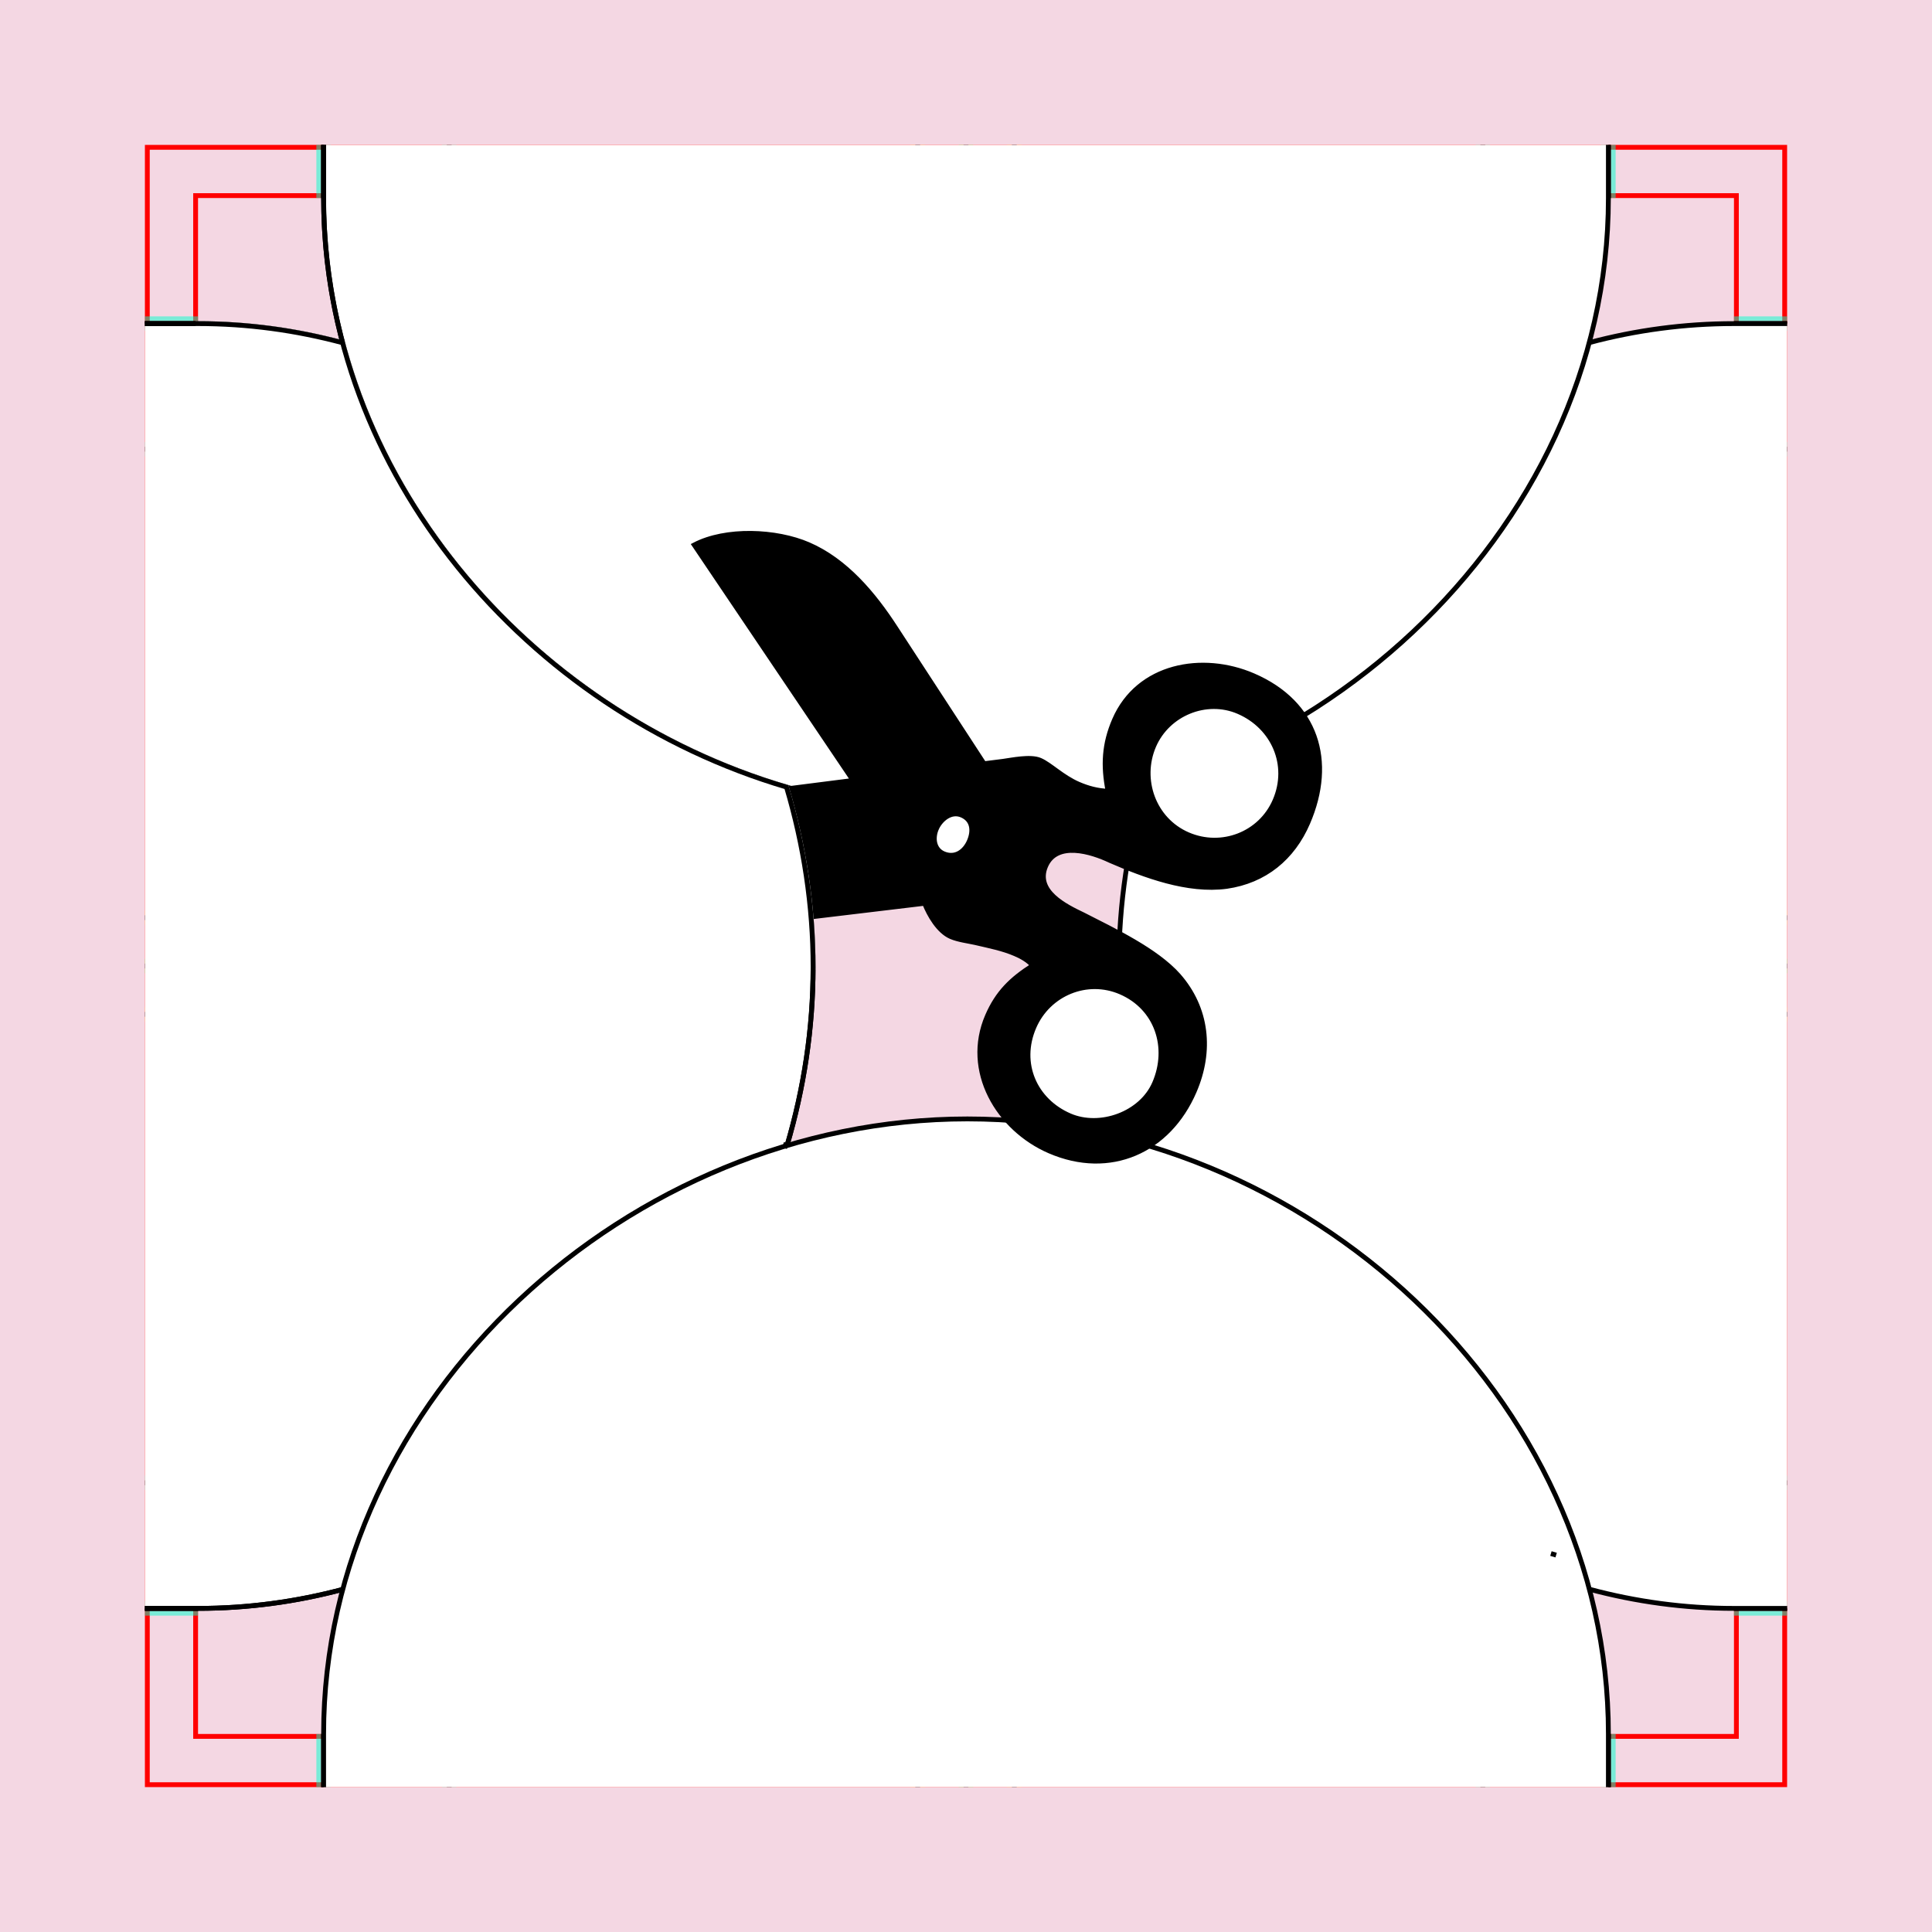 <?xml version="1.0" encoding="UTF-8" standalone="no"?>
<!-- Created with Inkscape (http://www.inkscape.org/) -->

<svg
   xmlns:dc="http://purl.org/dc/elements/1.1/"
   xmlns:cc="http://creativecommons.org/ns#"
   xmlns:rdf="http://www.w3.org/1999/02/22-rdf-syntax-ns#"
   xmlns:svg="http://www.w3.org/2000/svg"
   xmlns="http://www.w3.org/2000/svg"
   xmlns:sodipodi="http://sodipodi.sourceforge.net/DTD/sodipodi-0.dtd"
   xmlns:inkscape="http://www.inkscape.org/namespaces/inkscape"
   style="display:inline"
   sodipodi:docname="111208_Cuwiouruuulu-R+_UW_UW_UW_UW_.svg"
   inkscape:version="0.48.3.1 r9886"
   version="1.1"
   id="svg2902"
   height="400"
   width="400">
  <rect width="100%" height="100%" fill="#333333" stroke="none"/>
  <sodipodi:namedview
     id="base"
     pagecolor="#f0f0f0"
     bordercolor="#666666"
     borderopacity="1.0"
     inkscape:pageopacity="1"
     inkscape:pageshadow="2"
     inkscape:zoom="1.2163498"
     inkscape:cx="100.91233"
     inkscape:cy="277.29527"
     inkscape:document-units="px"
     inkscape:current-layer="layer5"
     showgrid="false"
     inkscape:window-width="1018"
     inkscape:window-height="709"
     inkscape:window-x="0"
     inkscape:window-y="1"
     inkscape:window-maximized="0"
     showguides="true"
     inkscape:guide-bbox="true"
     inkscape:snap-bbox="true"
     inkscape:snap-global="false" />
  <defs
     id="defs2904">
    <clipPath
       clipPathUnits="userSpaceOnUse"
       id="clipPath5174">
      <path
         id="path5176"
         style="opacity:0.5;fill:#00ff00;stroke:#00ff00;stroke-width:1px;stroke-linecap:square;display:inline"
         d="m 436.27,600.114 -232.095,134 -169.5,-293.583 232.095,-134 z"
         inkscape:connector-curvature="0"
         sodipodi:nodetypes="ccccc" />
    </clipPath>
    <clipPath
       clipPathUnits="userSpaceOnUse"
       id="clipPath5174-5">
      <path
         id="path5176-9"
         style="opacity:0.5;fill:#00ff00;stroke:#00ff00;stroke-width:1px;stroke-linecap:square;display:inline"
         d="m 436.27,600.114 -232.095,134 -169.5,-293.583 232.095,-134 z"
         inkscape:connector-curvature="0"
         sodipodi:nodetypes="ccccc" />
    </clipPath>
    <clipPath
       clipPathUnits="userSpaceOnUse"
       id="clipPath3238">
      <path
         sodipodi:nodetypes="ccccc"
         inkscape:connector-curvature="0"
         d="m 461.27,643.416 -232.095,134 -169.5,-293.583 232.095,-134 z"
         style="opacity:0.5;fill:#00ff00;stroke:#00ff00;stroke-width:1px;stroke-linecap:square;display:inline"
         id="path3240" />
    </clipPath>
  </defs>
  <g
     inkscape:groupmode="layer"
     id="bg"
     inkscape:label="XX_BG"
     sodipodi:insensitive="true">
    <path
       style="fill:#f4d7e3"
       d="M 400,0 400,400 0,400 0,0 z"
       id="bgrect"
       inkscape:connector-curvature="0" />
  </g>
  <g
     inkscape:label="XX_REFERENZ"
     inkscape:groupmode="layer"
     id="XX_referenz"
     style="display:inline"
     sodipodi:insensitive="true">
    <path
       id="innerframe"
       style="fill:none;stroke:#ff0000;stroke-width:1"
       d="m 40.5,40.5 319,0 0,319 -319,0 0,-319 z"
       inkscape:label="#innerframe"
       sodipodi:insensitive="true"
       inkscape:connector-curvature="0" />
    <path
       id="outerframe"
       style="fill:none;stroke:#ff0000;stroke-width:1"
       d="m 30.5,30.5 339,0 0,339 -339,0 0,-339 z"
       inkscape:label="#outerframe"
       sodipodi:nodetypes="ccccc"
       sodipodi:insensitive="true"
       inkscape:connector-curvature="0" />
    <path
       style="opacity:0.5;fill:none;stroke:#ffc200;stroke-width:1px;stroke-linecap:square"
       d="m 189,30.5 0,10"
       id="ref-S-top-1"
       sodipodi:insensitive="true"
       inkscape:connector-curvature="0" />
    <path
       style="opacity:0.5;fill:none;stroke:#ffc200;stroke-width:1px;stroke-linecap:square"
       d="m 191,30.5 0,10"
       id="ref-S-top-2"
       sodipodi:insensitive="true"
       inkscape:connector-curvature="0" />
    <path
       style="opacity:0.5;fill:none;stroke:#ffc200;stroke-width:1px;stroke-linecap:square"
       d="m 209,30.5 0,10"
       id="ref-S-top-3"
       sodipodi:insensitive="true"
       inkscape:connector-curvature="0" />
    <path
       style="opacity:0.5;fill:none;stroke:#ffc200;stroke-width:1px;stroke-linecap:square"
       d="m 211,30.5 0,10"
       id="ref-S-top-4"
       sodipodi:insensitive="true"
       inkscape:connector-curvature="0" />
    <path
       style="opacity:0.5;fill:none;stroke:#00ff00;stroke-width:1px;stroke-linecap:square"
       d="m 199,30.5 0,10"
       id="ref-I-top-1"
       sodipodi:insensitive="true"
       inkscape:connector-curvature="0" />
    <path
       style="opacity:0.5;fill:none;stroke:#00ff00;stroke-width:1px;stroke-linecap:square"
       d="m 201,30.5 0,10"
       id="ref-I-top-2"
       sodipodi:insensitive="true"
       inkscape:connector-curvature="0" />
    <path
       style="opacity:0.5;fill:none;stroke:#00ffcc;stroke-width:1px;stroke-linecap:square"
       d="m 66,30.5 0,10"
       id="ref-C-top-1"
       sodipodi:insensitive="true"
       inkscape:connector-curvature="0" />
    <path
       style="opacity:0.5;fill:none;stroke:#00ffcc;stroke-width:1px;stroke-linecap:square"
       d="m 68,30.5 0,10"
       id="ref-C-top-2"
       sodipodi:insensitive="true"
       inkscape:connector-curvature="0" />
    <path
       style="opacity:0.5;fill:none;stroke:#00ffcc;stroke-width:1px;stroke-linecap:square"
       d="m 92,30.5 0,10"
       id="ref-C-top-3"
       sodipodi:insensitive="true"
       inkscape:connector-curvature="0" />
    <path
       style="opacity:0.5;fill:none;stroke:#00ffcc;stroke-width:1px;stroke-linecap:square"
       d="m 94,30.5 0,10"
       id="ref-C-top-4"
       sodipodi:insensitive="true"
       inkscape:connector-curvature="0" />
    <path
       style="opacity:0.5;fill:none;stroke:#00ffcc;stroke-width:1px;stroke-linecap:square"
       d="m 306,30.5 0,10"
       id="ref-C-top-5"
       sodipodi:insensitive="true"
       inkscape:connector-curvature="0" />
    <path
       style="opacity:0.5;fill:none;stroke:#00ffcc;stroke-width:1px;stroke-linecap:square"
       d="m 308,30.5 0,10"
       id="ref-C-top-6"
       sodipodi:insensitive="true"
       inkscape:connector-curvature="0" />
    <path
       style="opacity:0.5;fill:none;stroke:#00ffcc;stroke-width:1px;stroke-linecap:square"
       d="m 332,30.5 0,10"
       id="ref-C-top-7"
       sodipodi:insensitive="true"
       inkscape:connector-curvature="0" />
    <path
       style="opacity:0.5;fill:none;stroke:#00ffcc;stroke-width:1px;stroke-linecap:square"
       d="m 334,30.5 0,10"
       id="ref-C-top-8"
       sodipodi:insensitive="true"
       inkscape:connector-curvature="0" />
    <path
       style="opacity:0.5;fill:none;stroke:#ffc200;stroke-width:1px;stroke-linecap:square"
       d="m 369.5,189 -10,0"
       id="ref-S-right-1"
       sodipodi:insensitive="true"
       inkscape:connector-curvature="0" />
    <path
       style="opacity:0.5;fill:none;stroke:#ffc200;stroke-width:1px;stroke-linecap:square"
       d="m 369.5,191 -10,0"
       id="ref-S-right-2"
       sodipodi:insensitive="true"
       inkscape:connector-curvature="0" />
    <path
       style="opacity:0.5;fill:none;stroke:#ffc200;stroke-width:1px;stroke-linecap:square"
       d="m 369.5,209 -10,0"
       id="ref-S-right-3"
       sodipodi:insensitive="true"
       inkscape:connector-curvature="0" />
    <path
       style="opacity:0.5;fill:none;stroke:#ffc200;stroke-width:1px;stroke-linecap:square"
       d="m 369.5,211 -10,0"
       id="ref-S-right-4"
       sodipodi:insensitive="true"
       inkscape:connector-curvature="0" />
    <path
       style="opacity:0.5;fill:none;stroke:#00ff00;stroke-width:1px;stroke-linecap:square"
       d="m 369.5,199 -10,0"
       id="ref-I-right-1"
       sodipodi:insensitive="true"
       inkscape:connector-curvature="0" />
    <path
       style="opacity:0.5;fill:none;stroke:#00ff00;stroke-width:1px;stroke-linecap:square"
       d="m 369.5,201 -10,0"
       id="ref-I-right-2"
       sodipodi:insensitive="true"
       inkscape:connector-curvature="0" />
    <path
       style="opacity:0.5;fill:none;stroke:#00ffcc;stroke-width:1px;stroke-linecap:square"
       d="m 369.5,66 -10,0"
       id="ref-C-right-1"
       sodipodi:insensitive="true"
       inkscape:connector-curvature="0" />
    <path
       style="opacity:0.5;fill:none;stroke:#00ffcc;stroke-width:1px;stroke-linecap:square"
       d="m 369.5,68 -10,0"
       id="ref-C-right-2"
       sodipodi:insensitive="true"
       inkscape:connector-curvature="0" />
    <path
       style="opacity:0.5;fill:none;stroke:#00ffcc;stroke-width:1px;stroke-linecap:square"
       d="m 369.5,92 -10,0"
       id="ref-C-right-3"
       sodipodi:insensitive="true"
       inkscape:connector-curvature="0" />
    <path
       style="opacity:0.5;fill:none;stroke:#00ffcc;stroke-width:1px;stroke-linecap:square"
       d="m 369.5,94 -10,0"
       id="ref-C-right-4"
       sodipodi:insensitive="true"
       inkscape:connector-curvature="0" />
    <path
       style="opacity:0.5;fill:none;stroke:#00ffcc;stroke-width:1px;stroke-linecap:square"
       d="m 369.5,306 -10,0"
       id="ref-C-right-5"
       sodipodi:insensitive="true"
       inkscape:connector-curvature="0" />
    <path
       style="opacity:0.5;fill:none;stroke:#00ffcc;stroke-width:1px;stroke-linecap:square"
       d="m 369.5,308 -10,0"
       id="ref-C-right-6"
       sodipodi:insensitive="true"
       inkscape:connector-curvature="0" />
    <path
       style="opacity:0.5;fill:none;stroke:#00ffcc;stroke-width:1px;stroke-linecap:square"
       d="m 369.5,332 -10,0"
       id="ref-C-right-7"
       sodipodi:insensitive="true"
       inkscape:connector-curvature="0" />
    <path
       style="opacity:0.5;fill:none;stroke:#00ffcc;stroke-width:1px;stroke-linecap:square"
       d="m 369.5,334 -10,0"
       id="ref-C-right-8"
       sodipodi:insensitive="true"
       inkscape:connector-curvature="0" />
    <path
       style="opacity:0.5;fill:none;stroke:#ffc200;stroke-width:1px;stroke-linecap:square"
       d="m 189,369.5 0,-10"
       id="ref-S-bottom-1"
       sodipodi:insensitive="true"
       inkscape:connector-curvature="0" />
    <path
       style="opacity:0.5;fill:none;stroke:#ffc200;stroke-width:1px;stroke-linecap:square"
       d="m 191,369.5 0,-10"
       id="ref-S-bottom-2"
       sodipodi:insensitive="true"
       inkscape:connector-curvature="0" />
    <path
       style="opacity:0.5;fill:none;stroke:#ffc200;stroke-width:1px;stroke-linecap:square"
       d="m 209,369.5 0,-10"
       id="ref-S-bottom-3"
       sodipodi:insensitive="true"
       inkscape:connector-curvature="0" />
    <path
       style="opacity:0.5;fill:none;stroke:#ffc200;stroke-width:1px;stroke-linecap:square"
       d="m 211,369.5 0,-10"
       id="ref-S-bottom-4"
       sodipodi:insensitive="true"
       inkscape:connector-curvature="0" />
    <path
       style="opacity:0.5;fill:none;stroke:#00ff00;stroke-width:1px;stroke-linecap:square"
       d="m 199,369.5 0,-10"
       id="ref-I-bottom-1"
       sodipodi:insensitive="true"
       inkscape:connector-curvature="0" />
    <path
       style="opacity:0.5;fill:none;stroke:#00ff00;stroke-width:1px;stroke-linecap:square"
       d="m 201,369.5 0,-10"
       id="ref-I-bottom-2"
       sodipodi:insensitive="true"
       inkscape:connector-curvature="0" />
    <path
       style="opacity:0.5;fill:none;stroke:#00ffcc;stroke-width:1px;stroke-linecap:square"
       d="m 66,369.5 0,-10"
       id="ref-C-bottom-1"
       sodipodi:insensitive="true"
       inkscape:connector-curvature="0" />
    <path
       style="opacity:0.5;fill:none;stroke:#00ffcc;stroke-width:1px;stroke-linecap:square"
       d="m 68,369.5 0,-10"
       id="ref-C-bottom-2"
       sodipodi:insensitive="true"
       inkscape:connector-curvature="0" />
    <path
       style="opacity:0.5;fill:none;stroke:#00ffcc;stroke-width:1px;stroke-linecap:square"
       d="m 92,369.5 0,-10"
       id="ref-C-bottom-3"
       sodipodi:insensitive="true"
       inkscape:connector-curvature="0" />
    <path
       style="opacity:0.5;fill:none;stroke:#00ffcc;stroke-width:1px;stroke-linecap:square"
       d="m 94,369.5 0,-10"
       id="ref-C-bottom-4"
       sodipodi:insensitive="true"
       inkscape:connector-curvature="0" />
    <path
       style="opacity:0.5;fill:none;stroke:#00ffcc;stroke-width:1px;stroke-linecap:square"
       d="m 306,369.5 0,-10"
       id="ref-C-bottom-5"
       sodipodi:insensitive="true"
       inkscape:connector-curvature="0" />
    <path
       style="opacity:0.5;fill:none;stroke:#00ffcc;stroke-width:1px;stroke-linecap:square"
       d="m 308,369.5 0,-10"
       id="ref-C-bottom-6"
       sodipodi:insensitive="true"
       inkscape:connector-curvature="0" />
    <path
       style="opacity:0.5;fill:none;stroke:#00ffcc;stroke-width:1px;stroke-linecap:square"
       d="m 332,369.5 0,-10"
       id="ref-C-bottom-7"
       sodipodi:insensitive="true"
       inkscape:connector-curvature="0" />
    <path
       style="opacity:0.5;fill:none;stroke:#00ffcc;stroke-width:1px;stroke-linecap:square"
       d="m 334,369.5 0,-10"
       id="ref-C-bottom-8"
       sodipodi:insensitive="true"
       inkscape:connector-curvature="0" />
    <path
       style="opacity:0.5;fill:none;stroke:#ffc200;stroke-width:1px;stroke-linecap:square"
       d="m 30.5,189 10,0"
       id="ref-S-left-1"
       sodipodi:insensitive="true"
       inkscape:connector-curvature="0" />
    <path
       style="opacity:0.5;fill:none;stroke:#ffc200;stroke-width:1px;stroke-linecap:square"
       d="m 30.5,191 10,0"
       id="ref-S-left-2"
       sodipodi:insensitive="true"
       inkscape:connector-curvature="0" />
    <path
       style="opacity:0.5;fill:none;stroke:#ffc200;stroke-width:1px;stroke-linecap:square"
       d="m 30.5,209 10,0"
       id="ref-S-left-3"
       sodipodi:insensitive="true"
       inkscape:connector-curvature="0" />
    <path
       style="opacity:0.5;fill:none;stroke:#ffc200;stroke-width:1px;stroke-linecap:square"
       d="m 30.5,211 10,0"
       id="ref-S-left-4"
       sodipodi:insensitive="true"
       inkscape:connector-curvature="0" />
    <path
       style="opacity:0.5;fill:none;stroke:#00ff00;stroke-width:1px;stroke-linecap:square"
       d="m 40.5,199 -10,0"
       id="ref-I-left-1"
       sodipodi:insensitive="true"
       inkscape:connector-curvature="0" />
    <path
       style="opacity:0.5;fill:none;stroke:#00ff00;stroke-width:1px;stroke-linecap:square"
       d="m 40.5,201 -10,0"
       id="ref-I-left-2"
       sodipodi:insensitive="true"
       inkscape:connector-curvature="0" />
    <path
       style="opacity:0.5;fill:none;stroke:#00ffcc;stroke-width:1px;stroke-linecap:square"
       d="m 30.5,66 10,0"
       id="ref-C-left-1"
       sodipodi:insensitive="true"
       inkscape:connector-curvature="0" />
    <path
       style="opacity:0.5;fill:none;stroke:#00ffcc;stroke-width:1px;stroke-linecap:square"
       d="m 30.5,68 10,0"
       id="ref-C-left-2"
       sodipodi:insensitive="true"
       inkscape:connector-curvature="0" />
    <path
       style="opacity:0.5;fill:none;stroke:#00ffcc;stroke-width:1px;stroke-linecap:square"
       d="m 30.5,92 10,0"
       id="ref-C-left-3"
       sodipodi:insensitive="true"
       inkscape:connector-curvature="0" />
    <path
       style="opacity:0.5;fill:none;stroke:#00ffcc;stroke-width:1px;stroke-linecap:square"
       d="m 30.5,94 10,0"
       id="ref-C-left-4"
       sodipodi:insensitive="true"
       inkscape:connector-curvature="0" />
    <path
       style="opacity:0.5;fill:none;stroke:#00ffcc;stroke-width:1px;stroke-linecap:square"
       d="m 30.5,306 10,0"
       id="ref-C-left-5"
       sodipodi:insensitive="true"
       inkscape:connector-curvature="0" />
    <path
       style="opacity:0.5;fill:none;stroke:#00ffcc;stroke-width:1px;stroke-linecap:square"
       d="m 30.5,308 10,0"
       id="ref-C-left-6"
       sodipodi:insensitive="true"
       inkscape:connector-curvature="0" />
    <path
       style="opacity:0.5;fill:none;stroke:#00ffcc;stroke-width:1px;stroke-linecap:square"
       d="m 30.5,332 10,0"
       id="ref-C-left-7"
       sodipodi:insensitive="true"
       inkscape:connector-curvature="0" />
    <path
       style="opacity:0.5;fill:none;stroke:#00ffcc;stroke-width:1px;stroke-linecap:square"
       d="m 30.5,334 10,0"
       id="ref-C-left-8"
       sodipodi:insensitive="true"
       inkscape:connector-curvature="0" />
    <path
       style="fill:none;stroke:#000000;stroke-width:1px;stroke-linecap:butt"
       d="m 190,30 0,11"
       id="S-top-1"
       inkscape:connector-curvature="0"
       sodipodi:nodetypes="cc" />
    <path
       style="fill:none;stroke:#000000;stroke-width:1px;stroke-linecap:butt"
       d="m 210,30 0,11"
       id="S-top-2"
       inkscape:connector-curvature="0"
       sodipodi:nodetypes="cc" />
    <path
       style="fill:none;stroke:#000000;stroke-width:1px;stroke-linecap:butt"
       d="m 370,190 -11,0"
       id="S-right-1"
       inkscape:connector-curvature="0"
       sodipodi:nodetypes="cc" />
    <path
       style="fill:none;stroke:#000000;stroke-width:1px;stroke-linecap:butt"
       d="m 370,210 -11,0"
       id="S-right-2"
       inkscape:connector-curvature="0"
       sodipodi:nodetypes="cc" />
    <path
       style="fill:none;stroke:#000000;stroke-width:1px;stroke-linecap:butt"
       d="m 190,370 0,-11"
       id="S-bottom-1"
       inkscape:connector-curvature="0"
       sodipodi:nodetypes="cc" />
    <path
       style="fill:none;stroke:#000000;stroke-width:1px;stroke-linecap:butt"
       d="m 210,370 0,-11"
       id="S-bottom-2"
       inkscape:connector-curvature="0"
       sodipodi:nodetypes="cc" />
    <path
       style="fill:none;stroke:#000000;stroke-width:1px;stroke-linecap:butt"
       d="m 30,190 11,0"
       id="S-left-1"
       inkscape:connector-curvature="0"
       sodipodi:nodetypes="cc" />
    <path
       style="fill:none;stroke:#000000;stroke-width:1px;stroke-linecap:butt"
       d="m 30,210 11,0"
       id="S-left-2"
       inkscape:connector-curvature="0"
       sodipodi:nodetypes="cc" />
    <path
       style="fill:none;stroke:#000000;stroke-width:1px;stroke-linecap:butt"
       d="m 200,30 0,11"
       id="I-top-1"
       inkscape:connector-curvature="0"
       sodipodi:nodetypes="cc" />
    <path
       style="fill:none;stroke:#000000;stroke-width:1px;stroke-linecap:butt"
       d="m 370,200 -11,0"
       id="I-right-1"
       inkscape:connector-curvature="0"
       sodipodi:nodetypes="cc" />
    <path
       style="fill:none;stroke:#000000;stroke-width:1px;stroke-linecap:butt"
       d="m 200,370 0,-11"
       id="I-bottom-1"
       inkscape:connector-curvature="0"
       sodipodi:nodetypes="cc" />
    <path
       style="fill:none;stroke:#000000;stroke-width:1px;stroke-linecap:butt"
       d="m 41,200 -11,0"
       id="I-left-1"
       inkscape:connector-curvature="0"
       sodipodi:nodetypes="cc" />
    <path
       style="fill:none;stroke:#000000;stroke-width:1px;stroke-linecap:butt"
       d="m 67,30 0,11"
       id="C-top-1"
       inkscape:connector-curvature="0"
       sodipodi:nodetypes="cc" />
    <path
       style="fill:none;stroke:#000000;stroke-width:1px;stroke-linecap:butt"
       d="m 93,30 0,11"
       id="C-top-2"
       inkscape:connector-curvature="0"
       sodipodi:nodetypes="cc" />
    <path
       style="fill:none;stroke:#000000;stroke-width:1px;stroke-linecap:butt"
       d="m 307,30 0,11"
       id="C-top-3"
       inkscape:connector-curvature="0"
       sodipodi:nodetypes="cc" />
    <path
       style="fill:none;stroke:#000000;stroke-width:1px;stroke-linecap:butt"
       d="m 333,30 0,11"
       id="C-top-4"
       inkscape:connector-curvature="0"
       sodipodi:nodetypes="cc" />
    <path
       style="fill:none;stroke:#000000;stroke-width:1px;stroke-linecap:butt"
       d="m 370,67 -11,0"
       id="C-right-1"
       inkscape:connector-curvature="0"
       sodipodi:nodetypes="cc" />
    <path
       style="fill:none;stroke:#000000;stroke-width:1px;stroke-linecap:butt"
       d="m 370,93 -11,0"
       id="C-right-2"
       inkscape:connector-curvature="0"
       sodipodi:nodetypes="cc" />
    <path
       style="fill:none;stroke:#000000;stroke-width:1px;stroke-linecap:butt"
       d="m 370,307 -11,0"
       id="C-right-3"
       inkscape:connector-curvature="0"
       sodipodi:nodetypes="cc" />
    <path
       style="fill:none;stroke:#000000;stroke-width:1px;stroke-linecap:butt"
       d="m 370,333 -11,0"
       id="C-right-4"
       inkscape:connector-curvature="0"
       sodipodi:nodetypes="cc" />
    <path
       style="fill:none;stroke:#000000;stroke-width:1px;stroke-linecap:butt"
       d="m 67,370 0,-11"
       id="C-bottom-1"
       inkscape:connector-curvature="0"
       sodipodi:nodetypes="cc" />
    <path
       style="fill:none;stroke:#000000;stroke-width:1px;stroke-linecap:butt"
       d="m 93,370 0,-11"
       id="C-bottom-2"
       inkscape:connector-curvature="0"
       sodipodi:nodetypes="cc" />
    <path
       style="fill:none;stroke:#000000;stroke-width:1px;stroke-linecap:butt"
       d="m 307,370 0,-11"
       id="C-bottom-3"
       inkscape:connector-curvature="0"
       sodipodi:nodetypes="cc" />
    <path
       style="fill:none;stroke:#000000;stroke-width:1px;stroke-linecap:butt"
       d="m 333,370 0,-11"
       id="C-bottom-4"
       inkscape:connector-curvature="0"
       sodipodi:nodetypes="cc" />
    <path
       style="fill:none;stroke:#000000;stroke-width:1px;stroke-linecap:butt"
       d="m 30,67 11,0"
       id="C-left-1"
       inkscape:connector-curvature="0"
       sodipodi:nodetypes="cc" />
    <path
       style="fill:none;stroke:#000000;stroke-width:1px;stroke-linecap:butt"
       d="m 30,93 11,0"
       id="C-left-2"
       inkscape:connector-curvature="0"
       sodipodi:nodetypes="cc" />
    <path
       style="fill:none;stroke:#000000;stroke-width:1px;stroke-linecap:butt"
       d="m 30,307 11,0"
       id="C-left-3"
       inkscape:connector-curvature="0"
       sodipodi:nodetypes="cc" />
    <path
       style="fill:none;stroke:#000000;stroke-width:1px;stroke-linecap:butt"
       d="m 30,333 11,0"
       id="C-left-4"
       inkscape:connector-curvature="0"
       sodipodi:nodetypes="cc" />
  </g>
  <g
     inkscape:groupmode="layer"
     id="layer4"
     inkscape:label="hauptsache-01"
     style="display:inline"
     sodipodi:insensitive="true">
    <path
       sodipodi:nodetypes="cszscc"
       inkscape:connector-curvature="0"
       id="path4867"
       d="m 333,30 0,11 C 333,110.747 269.541,168.34 199.707,168.34 129.873,168.34 67,110.747 67,41 l 0,-11 z"
       style="fill:#ffffff;stroke:none;display:inline" />
    <path
       sodipodi:nodetypes="cszscc"
       inkscape:connector-curvature="0"
       id="path4865"
       d="m 67,370 0,-11 C 67,289.253 130.459,231.66 200.293,231.66 270.127,231.66 333,289.253 333,359 l 0,11 z"
       style="fill:#ffffff;stroke:none;display:inline" />
    <path
       id="path4863"
       d="m 41,333 c 10.308,0 20.339,-1.371 29.969,-3.938 11.709,-43.618 48.07,-78.782 91.969,-91.875 3.505,-11.855 5.406,-24.264 5.406,-36.906 0,-12.783 -1.95,-25.338 -5.531,-37.344 C 118.857,149.944 82.592,114.709 70.938,70.969 61.316,68.386 51.297,67 41,67 l -11,0 0,266 11,0 z"
       style="fill:#ffffff;stroke:none;display:inline"
       inkscape:connector-curvature="0" />
    <path
       style="fill:#ffffff;stroke:none;display:inline"
       d="m 359,67 c -10.308,0 -20.339,1.371 -29.969,3.938 -11.709,43.618 -48.07,78.782 -91.969,91.875 -3.505,11.855 -5.406,24.264 -5.406,36.906 0,12.783 1.95,25.338 5.531,37.344 43.956,12.993 80.221,48.229 91.875,91.969 C 338.684,331.614 348.703,333 359,333 l 11,0 0,-266 -11,0 z"
       id="path4855"
       inkscape:connector-curvature="0" />
    <path
       id="path20"
       style="fill:none;stroke:#000000;stroke-width:1;stroke-linecap:butt;stroke-linejoin:miter;stroke-miterlimit:4;stroke-opacity:1;stroke-dasharray:none;display:inline"
       d="m 162.431,237.725 c 0.117,-0.371 0.235,-0.748 0.347,-1.124"
       inkscape:connector-curvature="0" />
    <path
       id="path28"
       style="fill:none;stroke:#000000;stroke-width:1;stroke-linecap:butt;stroke-linejoin:miter;stroke-miterlimit:4;stroke-opacity:1;stroke-dasharray:none;display:inline"
       d="m 321.104,321.645 c 0.361,0.107 0.718,0.215 1.079,0.323"
       inkscape:connector-curvature="0" />
    <path
       id="path30"
       style="fill:none;stroke:#000000;stroke-width:1;stroke-linecap:butt;stroke-linejoin:miter;stroke-miterlimit:4;stroke-opacity:1;stroke-dasharray:none;display:inline"
       d="m 236.572,236.572 c 0.107,0.351 0.21,0.698 0.318,1.05"
       inkscape:connector-curvature="0" />
    <path
       style="fill:none;stroke:#000000;stroke-width:1px;stroke-linecap:butt;display:inline"
       d="m 333,30 0,11 C 333,110.747 269.541,168.34 199.707,168.34 129.873,168.34 67,110.747 67,41 l 0,-11"
       id="C-top-4-6"
       inkscape:connector-curvature="0"
       sodipodi:nodetypes="cszsc" />
    <path
       style="fill:none;stroke:#000000;stroke-width:1px;stroke-linecap:butt;display:inline"
       d="m 67,370 0,-11 C 67,289.253 130.459,231.66 200.293,231.66 270.127,231.66 333,289.253 333,359 l 0,11"
       id="path4828"
       inkscape:connector-curvature="0"
       sodipodi:nodetypes="cszsc" />
    <path
       style="fill:none;stroke:#000000;stroke-width:1px;stroke-linecap:butt;display:inline"
       d="m 162.938,237.188 c 3.503,-11.85 5.406,-24.268 5.406,-36.906 0,-12.783 -1.95,-25.339 -5.531,-37.344 M 70.938,70.969 C 61.316,68.387 51.297,67 41,67 l -11,0 m 0,266 11,0 c 10.308,0 20.339,-1.372 29.969,-3.938"
       id="path4830"
       inkscape:connector-curvature="0"
       sodipodi:nodetypes="csccsccsc" />
    <path
       sodipodi:nodetypes="csccsccsc"
       inkscape:connector-curvature="0"
       id="path4845"
       d="m 237.062,162.812 c -3.503,11.85 -5.406,24.268 -5.406,36.906 0,12.783 1.95,25.339 5.531,37.344 m 91.875,91.969 C 338.684,331.613 348.703,333 359,333 l 11,0 m 0,-266 -11,0 c -10.308,0 -20.339,1.372 -29.969,3.938"
       style="fill:none;stroke:#000000;stroke-width:1px;stroke-linecap:butt;display:inline" />
  </g>
  <g
     inkscape:groupmode="layer"
     id="layer5"
     inkscape:label="schere-01"
     style="display:inline"
     sodipodi:insensitive="true">
    <path
       style="fill:#ffffff;fill-opacity:1;fill-rule:nonzero;stroke:none;display:inline"
       d="m 193.885,171.559 c 0.797,-1.846 2.976,-3.771 5.249,-2.789 2.273,0.982 2.47,3.257 1.549,5.389 -0.921,2.131 -2.915,3.629 -5.33,2.586 -1.99,-0.859 -2.327,-3.198 -1.469,-5.186 z"
       id="path5063"
       inkscape:connector-curvature="0" />
    <path
       style="fill:#ffffff;fill-opacity:1;fill-rule:nonzero;stroke:none;display:inline"
       d="m 214.067,212.637 c 3.006,-6.961 11.001,-10.25 17.96,-7.245 7.528,3.251 10.208,11.487 7.018,18.875 -2.761,6.392 -11.324,9.436 -17.573,6.737 -7.246,-3.13 -10.656,-10.84 -7.405,-18.368 z"
       id="path5061"
       inkscape:connector-curvature="0" />
    <path
       style="fill:#ffffff;fill-opacity:1;fill-rule:nonzero;stroke:none;display:inline"
       d="m 256.427,147.333 c 7.245,3.129 10.739,11.043 7.549,18.43 -3.006,6.961 -11.08,10.046 -18.042,7.039 -7.103,-3.068 -10.067,-11.426 -7.06,-18.387 2.883,-6.676 10.877,-9.965 17.553,-7.082"
       id="path5059"
       inkscape:connector-curvature="0" />
    <path
       d="m 193.885,171.559 c 0.797,-1.846 2.976,-3.771 5.249,-2.789 2.273,0.982 2.47,3.257 1.549,5.389 -0.921,2.131 -2.915,3.629 -5.33,2.586 -1.99,-0.859 -2.327,-3.198 -1.469,-5.186 z m 20.183,41.078 c 3.006,-6.961 11.001,-10.25 17.96,-7.245 7.528,3.251 10.208,11.487 7.018,18.875 -2.761,6.392 -11.324,9.436 -17.573,6.737 -7.246,-3.13 -10.656,-10.84 -7.405,-18.368 z m 42.36,-65.304 c 7.245,3.129 10.739,11.043 7.549,18.43 -3.006,6.961 -11.08,10.046 -18.042,7.039 -7.103,-3.068 -10.067,-11.426 -7.06,-18.387 2.883,-6.676 10.877,-9.965 17.553,-7.082 m -137.953,21.658 c 1.6,8.78 7.799,15.504 15.894,19 9.378,4.05 20.024,3.592 29.861,2.281 l 27.195,-3.258 c 0.968,2.441 2.888,5.799 5.444,6.903 1.563,0.675 3.654,0.903 5.341,1.298 2.6,0.614 5.402,1.151 7.958,2.256 1.419,0.613 2.637,1.307 3.669,2.428 -4.415,2.81 -7.308,5.608 -9.393,10.438 -4.908,11.364 2.209,23.37 12.864,27.972 12.5,5.398 24.603,0.008 29.94,-12.35 3.619,-8.38 2.71,-17.203 -3.285,-24.003 -4.657,-5.215 -13.342,-9.303 -19.692,-12.552 -3.633,-1.737 -10.045,-4.843 -7.774,-10.099 2.27,-5.255 9.538,-2.959 13.31,-1.161 7.247,3.13 16.094,6.446 24.143,5.371 7.907,-1.136 13.671,-5.895 16.799,-13.138 5.522,-12.785 1.796,-24.846 -11.272,-30.49 -10.512,-4.54 -23.825,-2.198 -28.733,9.166 -2.147,4.971 -2.385,9.42 -1.324,14.766 -2.151,-0.086 -4.122,-0.599 -6.11,-1.457 -3.409,-1.472 -5.84,-4.04 -7.971,-4.961 -1.988,-0.859 -5.892,-0.016 -7.681,0.223 l -3.922,0.494 -18.348,-28.148 c -4.551,-7.024 -10.342,-13.908 -18.014,-17.221 -6.676,-2.883 -17.098,-3.338 -23.629,0.077 l 32.878,48.754 -58.148,7.414 z"
       style="fill:#000000;fill-opacity:1;fill-rule:nonzero;stroke:#000000;stroke-width:1;display:inline"
       id="path4628"
       inkscape:connector-curvature="0"
       sodipodi:nodetypes="cscccssscscsssccsccscscsssccsccssscsscccscccc" />
    <path
       id="path4863-1"
       d="m 168.344,200.281 c 0,-12.783 -1.95,-25.338 -5.531,-37.344 C 118.857,149.944 82.592,114.709 70.938,70.969 61.316,68.386 51.297,67 41,67 l 0,133 z"
       style="fill:#ffffff;stroke:#ffffff;stroke-width:1px;display:inline"
       inkscape:connector-curvature="0"
       sodipodi:nodetypes="cccccc" />
    <path
       style="fill:none;stroke:#000000;stroke-width:1px;stroke-linecap:butt;display:inline"
       d="m 162.938,237.188 c 3.503,-11.85 5.406,-24.268 5.406,-36.906 0,-12.783 -1.95,-25.339 -5.511,-37.33 C 109.199,147.124 67,98.141 67,41 l 0,-11 m 3.938,40.969 C 61.316,68.387 51.297,67 41,67 l -11,0 m 0,266 11,0 c 10.308,0 20.339,-1.372 29.969,-3.938"
       id="path4830-2"
       inkscape:connector-curvature="0"
       sodipodi:nodetypes="cscsccsccsc" />
  </g>
  <g
     inkscape:groupmode="layer"
     id="layer6"
     inkscape:label="schere-02"
     style="display:none">
    <path
       inkscape:connector-curvature="0"
       style="fill:#000000;fill-opacity:1;fill-rule:nonzero;stroke:#000000;stroke-width:1;display:inline"
       d="m 220.807,284.749 c 7.167,3.237 15.146,2.111 21.734,-2.007 7.633,-4.77 12.632,-12.717 16.608,-20.506 l 11.257,-21.347 c 2.254,0.52 5.65,0.81 7.731,-0.49 1.272,-0.795 2.485,-2.197 3.615,-3.222 1.747,-1.577 3.54,-3.339 5.621,-4.64 1.155,-0.722 2.268,-1.257 3.597,-1.444 -0.174,4.608 0.406,8.106 2.863,12.037 5.781,9.249 18.049,10.102 26.721,4.682 10.173,-6.358 12.327,-17.833 6.04,-27.891 -4.263,-6.821 -11.114,-10.58 -19.046,-9.639 -6.113,0.765 -13.426,5.014 -18.961,7.99 -3.079,1.764 -8.541,4.857 -11.215,0.578 -2.673,-4.277 2.631,-8.396 5.824,-10.231 5.898,-3.686 12.733,-8.439 15.985,-14.813 3.136,-6.302 2.572,-12.863 -1.112,-18.758 -6.503,-10.406 -17.113,-13.745 -27.749,-7.098 -8.555,5.347 -13.525,16.171 -7.745,25.421 2.529,4.046 5.635,6.446 10.042,8.354 -1.14,1.516 -2.499,2.689 -4.117,3.7 -2.774,1.734 -5.854,2.211 -7.588,3.295 -1.618,1.011 -2.962,4.264 -3.685,5.68 l -1.606,3.091 -29.595,-0.794 c -7.371,-0.218 -15.262,0.533 -21.506,4.435 -5.434,3.396 -10.982,10.724 -11.777,17.168 l 51.81,0.58 -23.745,45.868 z"
       id="path3380" />
    <path
       sodipodi:nodetypes="csscc"
       inkscape:connector-curvature="0"
       style="fill:#ffffff;fill-opacity:1;fill-rule:nonzero;stroke:#000000;stroke-width:1;display:inline"
       d="m 260.434,231.366 c -0.939,-1.503 -1.243,-4.046 0.607,-5.202 1.85,-1.156 3.598,-0.159 4.682,1.575 1.084,1.735 1.171,3.93 -0.794,5.159 -1.619,1.012 -3.484,0.086 -4.495,-1.532 z"
       id="path3390" />
    <path
       sodipodi:nodetypes="ssscs"
       inkscape:connector-curvature="0"
       style="fill:#ffffff;fill-opacity:1;fill-rule:nonzero;stroke:#000000;stroke-width:1;display:inline"
       d="m 300.322,237.306 c -3.541,-5.666 -1.922,-13.108 3.742,-16.648 6.127,-3.829 13.44,-1.648 17.198,4.365 3.252,5.203 1.17,12.935 -3.916,16.113 -5.898,3.686 -13.195,2.297 -17.024,-3.83 z"
       id="path3388" />
    <path
       sodipodi:nodetypes="ssscs"
       inkscape:connector-curvature="0"
       style="fill:#ffffff;fill-opacity:1;fill-rule:nonzero;stroke:#000000;stroke-width:1;display:inline"
       d="m 291.334,177.65 c 3.541,5.666 1.734,13.064 -3.932,16.605 -5.781,3.613 -13.325,1.576 -16.866,-4.09 -3.396,-5.434 -1.777,-12.876 3.657,-16.272 5.896,-3.685 13.384,-2.255 17.141,3.757 z"
       id="path3386" />
    <path
       style="fill:#ffffff;stroke:none;display:inline"
       d="m 204,239 0,120 129,0 C 333,304.045 293.966,256.637 243.25,239 L 204,239 z"
       id="path4865-9"
       inkscape:connector-curvature="0" />
    <path
       sodipodi:nodetypes="ccsccc"
       inkscape:connector-curvature="0"
       style="fill:#000000;stroke:none;display:inline"
       d="m 240.823,217.095 -14.797,-0.397 c -7.371,-0.218 -15.262,0.533 -21.506,4.435 -5.434,3.396 -10.982,10.724 -11.777,17.168 l 51.81,0.58 z"
       id="path5051" />
    <path
       id="path5049"
       d="m 240.823,217.095 -14.797,-0.397 c -7.371,-0.218 -15.262,0.533 -21.506,4.435 -5.434,3.396 -10.982,10.724 -11.777,17.168 l 51.81,0.58"
       style="fill:none;stroke:#000000;stroke-width:1;stroke-linecap:round;display:inline"
       inkscape:connector-curvature="0"
       sodipodi:nodetypes="ccscc" />
    <path
       id="path5053"
       d="M 333,359 C 333,304.045 293.966,256.637 243.25,239"
       style="fill:none;stroke:#000000;stroke-width:1px;display:inline"
       inkscape:connector-curvature="0"
       sodipodi:nodetypes="cc" />
  </g>
</svg>
